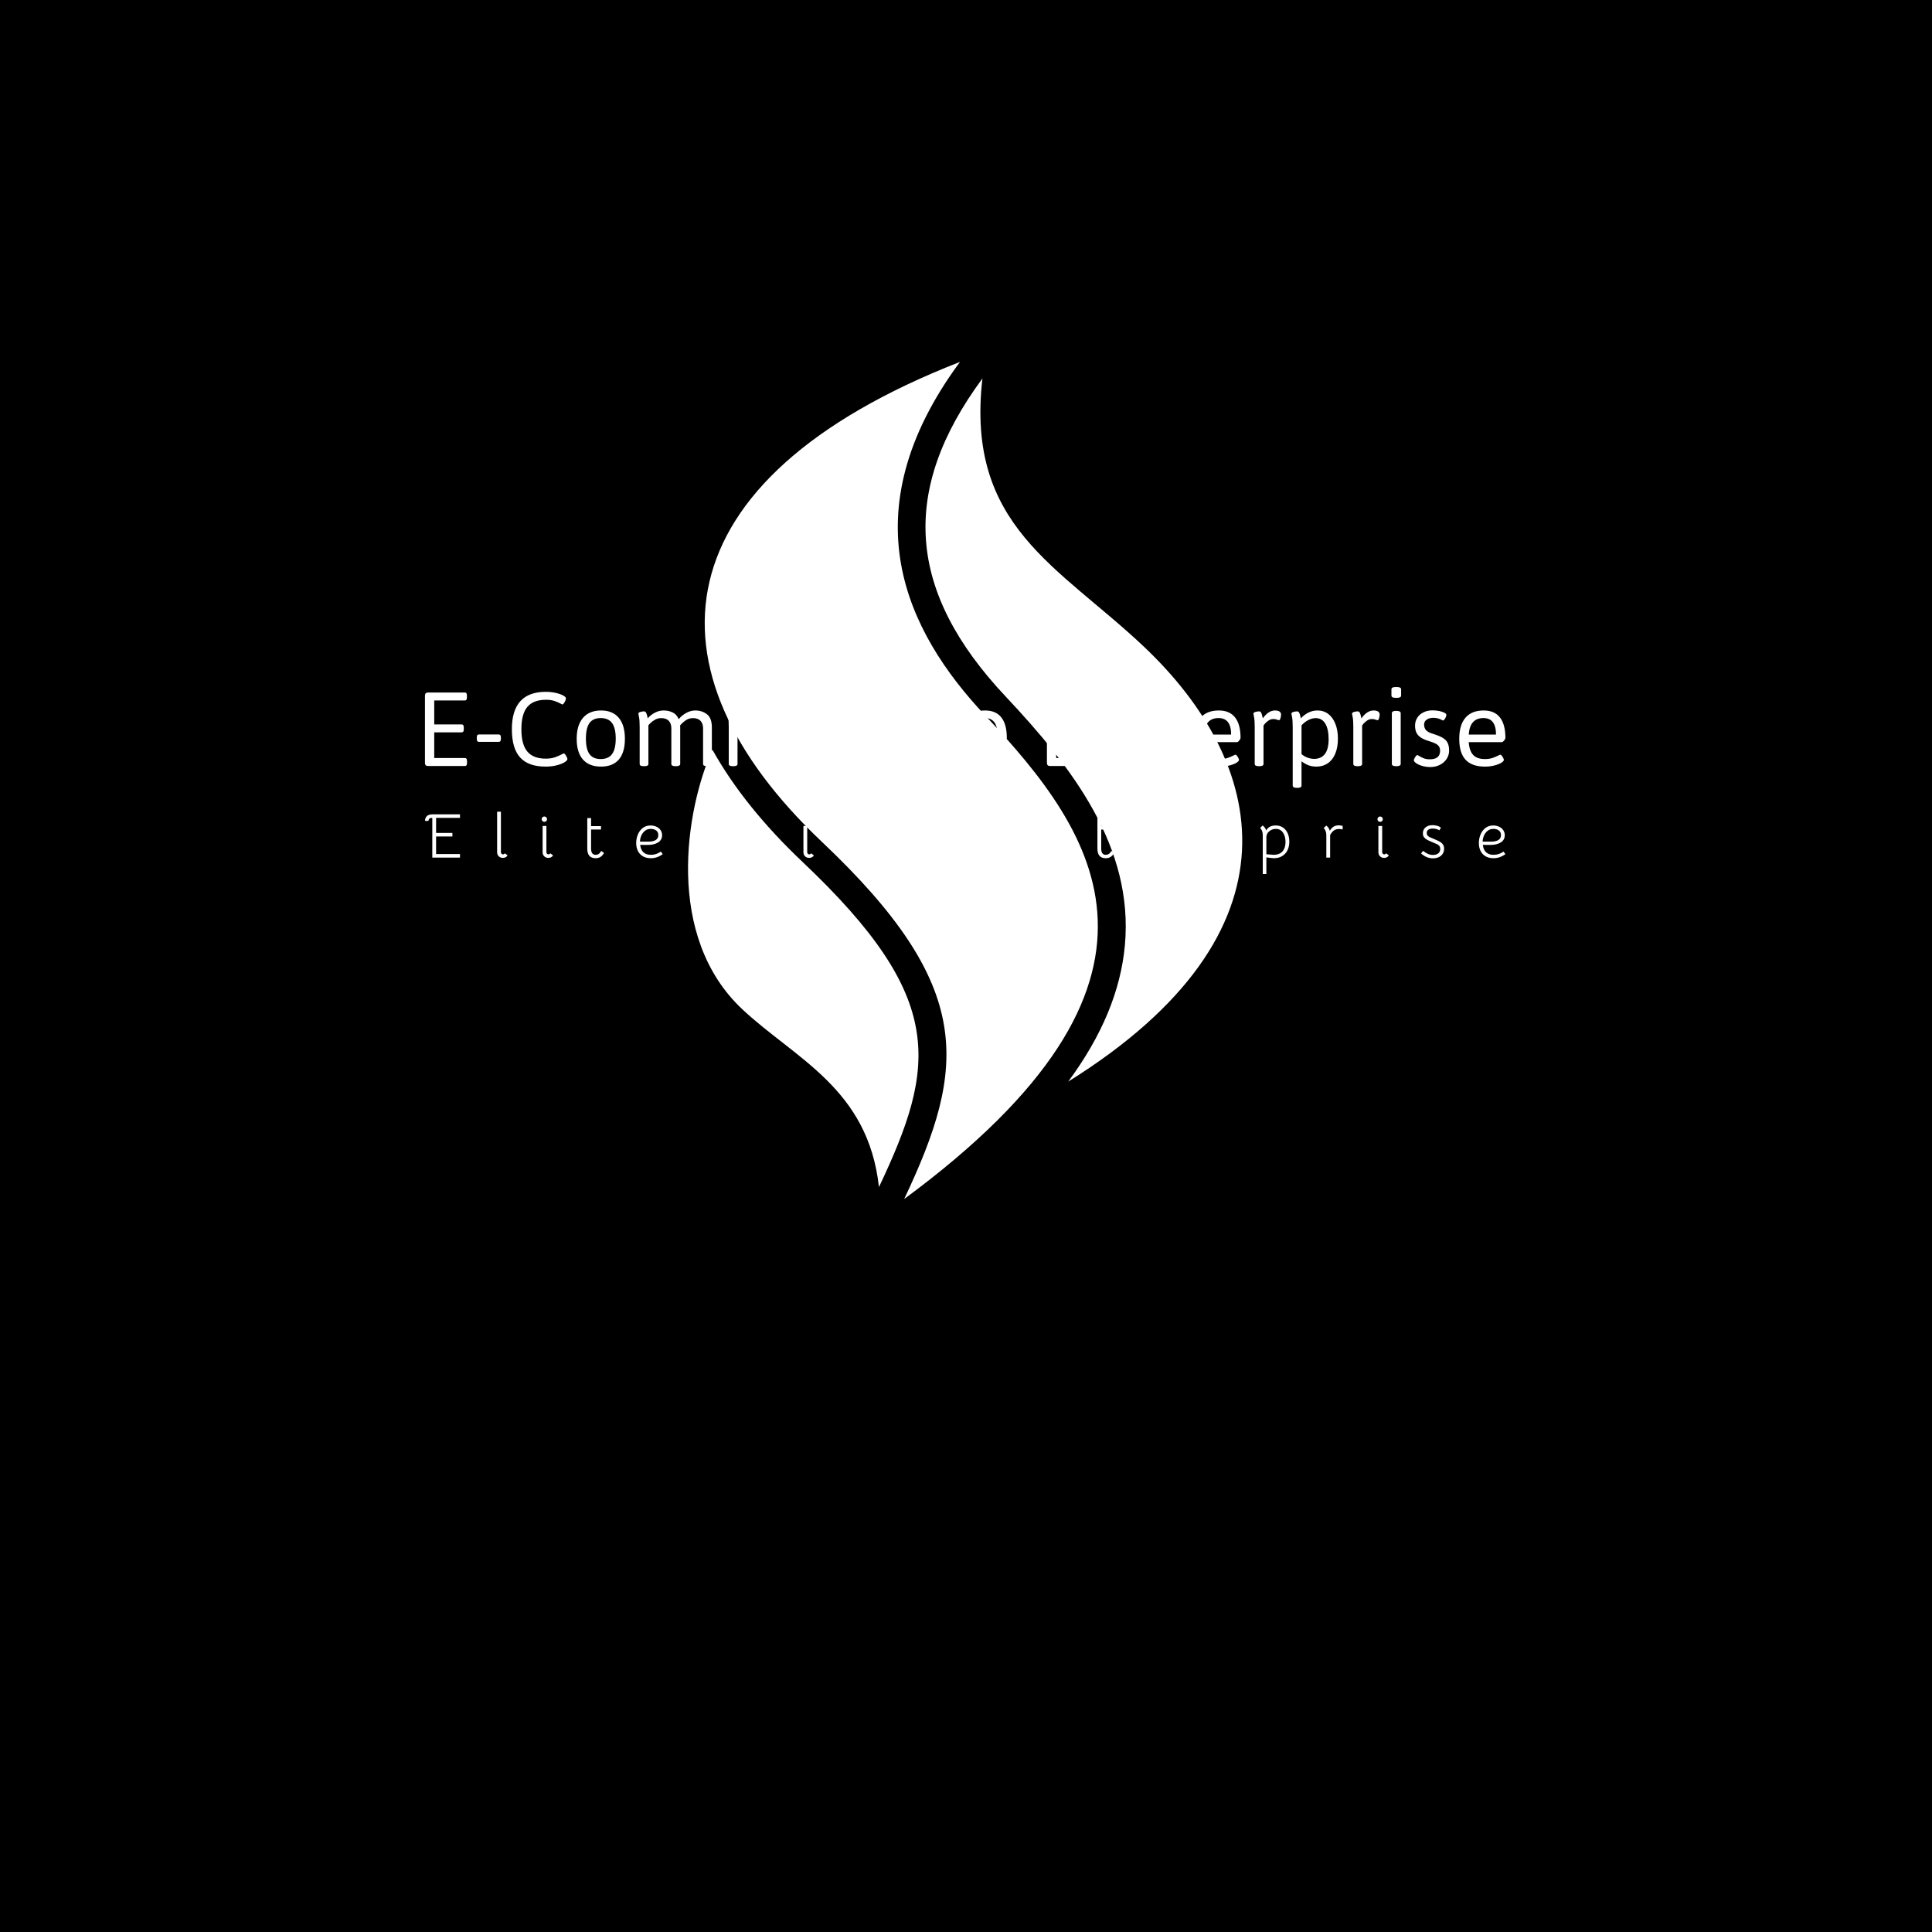 <svg xmlns="http://www.w3.org/2000/svg" version="1.1" xmlns:xlink="http://www.w3.org/1999/xlink" xmlns:svgjs="http://svgjs.dev/svgjs" width="1000" height="1000" viewBox="0 0 1000 1000"><rect width="1000" height="1000" fill="#000000"></rect><g transform="matrix(0.7,0,0,0.7,149.576,179.832)"><svg viewBox="0 0 396 362" data-background-color="#ffa458" preserveAspectRatio="xMidYMid meet" height="914" width="1000" xmlns="http://www.w3.org/2000/svg" xmlns:xlink="http://www.w3.org/1999/xlink"><g id="tight-bounds" transform="matrix(1,0,0,1,0.24,3.233)"><svg viewBox="0 0 395.52 247.2" height="247.2" width="395.52"><g><svg></svg></g><g><svg viewBox="0 0 395.52 247.2" height="247.2" width="395.52"><g transform="matrix(1,0,0,1,39.552,96.219)"><svg viewBox="0 0 316.416 54.762" height="54.762" width="316.416"><g><svg viewBox="0 0 316.416 54.762" height="54.762" width="316.416"><g><svg viewBox="0 0 316.416 54.762" height="54.762" width="316.416"><g><svg viewBox="0 0 316.416 54.762" height="54.762" width="316.416"><g><svg viewBox="0 0 316.416 54.762" height="54.762" width="316.416"><g><svg viewBox="0 0 316.416 29.536" height="29.536" width="316.416"><g transform="matrix(1,0,0,1,0,0)"><svg width="316.416" viewBox="4.2 -32.64 446.41 41.67" height="29.536" data-palette-color="#ffffff"><path d="M5.52 0Q4.83 0 4.52-0.32 4.2-0.63 4.2-1.29L4.2-1.29 4.2-29.08Q4.2-29.76 4.52-30.07 4.83-30.37 5.52-30.37L5.52-30.37 20.65-30.37Q21.12-30.37 21.33-30.08 21.53-29.79 21.53-29.08L21.53-29.08 21.53-28.37Q21.53-27.71 21.33-27.39 21.12-27.08 20.65-27.08L20.65-27.08 8.03-27.08 8.03-17.19 19.36-17.19Q19.82-17.19 20.03-16.87 20.24-16.55 20.24-15.87L20.24-15.87 20.24-15.21Q20.24-14.53 20.03-14.22 19.82-13.92 19.36-13.92L19.36-13.92 8.03-13.92 8.03-3.3 20.7-3.3Q21.17-3.3 21.37-2.99 21.58-2.69 21.58-2L21.58-2 21.58-1.29Q21.58-0.63 21.37-0.32 21.17 0 20.7 0L20.7 0 5.52 0ZM26.49-9.99Q26.02-9.99 25.82-10.29 25.61-10.6 25.61-11.28L25.61-11.28 25.61-11.74Q25.61-12.4 25.82-12.72 26.02-13.04 26.49-13.04L26.49-13.04 34.69-13.04Q35.15-13.04 35.36-12.72 35.57-12.4 35.57-11.74L35.57-11.74 35.57-11.28Q35.57-10.6 35.36-10.29 35.15-9.99 34.69-9.99L34.69-9.99 26.49-9.99ZM54.07 0.24Q46.94 0.24 43.53-3.52 40.11-7.28 40.11-15.21L40.11-15.21Q40.11-30.66 54.15-30.66L54.15-30.66Q56.2-30.66 58.12-30.24 60.05-29.81 61.25-29.17 62.45-28.54 62.45-27.95L62.45-27.95Q62.45-27.59 62.19-26.98 61.93-26.37 61.59-25.9 61.25-25.44 60.98-25.44L60.98-25.44Q60.86-25.44 60.3-25.76L60.3-25.76Q59.03-26.44 57.64-26.9 56.25-27.37 54.24-27.37L54.24-27.37Q48.99-27.37 46.52-24.45 44.04-21.53 44.04-15.16L44.04-15.16Q44.04-8.94 46.49-5.99 48.95-3.05 54.07-3.05L54.07-3.05Q56.22-3.05 57.76-3.56 59.3-4.08 60.71-4.83L60.71-4.83Q61.4-5.2 61.54-5.2L61.54-5.2Q61.81-5.2 62.17-4.74 62.52-4.27 62.79-3.7 63.06-3.13 63.06-2.88L63.06-2.88Q63.06-2.27 61.82-1.53 60.59-0.78 58.53-0.27 56.46 0.24 54.07 0.24L54.07 0.24ZM76.95 0.24Q72.04 0.24 69.46-2.7 66.89-5.64 66.89-11.25L66.89-11.25Q66.89-16.87 69.5-19.91 72.11-22.95 76.95-22.95L76.95-22.95Q81.73-22.95 84.27-19.93 86.81-16.92 86.81-11.25L86.81-11.25Q86.81-5.62 84.31-2.69 81.8 0.24 76.95 0.24L76.95 0.24ZM76.82-2.88Q80-2.88 81.51-4.94 83.02-7.01 83.02-11.33L83.02-11.33Q83.02-15.67 81.51-17.75 80-19.82 76.82-19.82L76.82-19.82Q73.67-19.82 72.18-17.76 70.7-15.7 70.7-11.33L70.7-11.33Q70.7-6.98 72.17-4.93 73.65-2.88 76.82-2.88L76.82-2.88ZM115.93-22.95Q118.64-22.95 120.69-21.41 122.74-19.87 122.74-15.94L122.74-15.94 122.74-0.88Q122.74-0.39 122.33-0.16 121.91 0.07 121.01 0.07L121.01 0.07 120.86 0.07Q119.94 0.07 119.52-0.16 119.11-0.39 119.11-0.88L119.11-0.88 119.11-15.58Q119.11-17.55 118.04-18.68 116.98-19.8 114.93-19.8L114.93-19.8Q113.22-19.8 111.84-18.81 110.46-17.82 109.61-16.75L109.61-16.75Q109.66-16.16 109.66-15.87L109.66-15.87 109.66-0.88Q109.66 0.07 107.9 0.07L107.9 0.07 107.73 0.07Q106 0.07 106-0.88L106-0.88 106-15.58Q106-17.55 104.93-18.68 103.87-19.8 101.82-19.8L101.82-19.8Q100.41-19.8 99.23-19.13 98.06-18.46 97.29-17.68 96.52-16.89 96.52-16.8L96.52-16.8 96.52-0.88Q96.52-0.39 96.12-0.16 95.72 0.07 94.81 0.07L94.81 0.07 94.62 0.07Q93.72 0.07 93.31-0.16 92.91-0.39 92.91-0.88L92.91-0.88 92.91-16.11Q92.91-18.95 92.64-20.2 92.37-21.46 92.37-21.58L92.37-21.58Q92.37-22.12 93.19-22.35 94.01-22.58 94.72-22.58L94.72-22.58Q95.33-22.58 95.62-21.92 95.91-21.26 96.05-20.58 96.18-19.9 96.23-19.7L96.23-19.7Q97.43-21.09 99.16-22.02 100.89-22.95 102.82-22.95L102.82-22.95Q104.8-22.95 106.51-22.16 108.22-21.36 109.02-19.36L109.02-19.36Q110.37-20.95 112.17-21.95 113.98-22.95 115.93-22.95L115.93-22.95ZM152.75-22.95Q155.46-22.95 157.51-21.41 159.56-19.87 159.56-15.94L159.56-15.94 159.56-0.88Q159.56-0.39 159.14-0.16 158.73 0.07 157.82 0.07L157.82 0.07 157.68 0.07Q156.75 0.07 156.34-0.16 155.92-0.39 155.92-0.88L155.92-0.88 155.92-15.58Q155.92-17.55 154.86-18.68 153.8-19.8 151.75-19.8L151.75-19.8Q150.04-19.8 148.66-18.81 147.28-17.82 146.42-16.75L146.42-16.75Q146.47-16.16 146.47-15.87L146.47-15.87 146.47-0.88Q146.47 0.07 144.71 0.07L144.71 0.07 144.54 0.07Q142.81 0.07 142.81-0.88L142.81-0.88 142.81-15.58Q142.81-17.55 141.75-18.68 140.69-19.8 138.63-19.8L138.63-19.8Q137.22-19.8 136.05-19.13 134.88-18.46 134.11-17.68 133.34-16.89 133.34-16.8L133.34-16.8 133.34-0.88Q133.34-0.39 132.93-0.16 132.53 0.07 131.63 0.07L131.63 0.07 131.43 0.07Q130.53 0.07 130.13-0.16 129.72-0.39 129.72-0.88L129.72-0.88 129.72-16.11Q129.72-18.95 129.46-20.2 129.19-21.46 129.19-21.58L129.19-21.58Q129.19-22.12 130-22.35 130.82-22.58 131.53-22.58L131.53-22.58Q132.14-22.58 132.43-21.92 132.73-21.26 132.86-20.58 133-19.9 133.04-19.7L133.04-19.7Q134.24-21.09 135.97-22.02 137.71-22.95 139.64-22.95L139.64-22.95Q141.61-22.95 143.32-22.16 145.03-21.36 145.84-19.36L145.84-19.36Q147.18-20.95 148.99-21.95 150.79-22.95 152.75-22.95L152.75-22.95ZM175.86 0.24Q170.47 0.24 167.84-2.58 165.22-5.4 165.22-11.21L165.22-11.21Q165.22-16.97 167.78-19.96 170.35-22.95 175.33-22.95L175.33-22.95Q179.77-22.95 182.03-20.07 184.29-17.19 184.29-11.62L184.29-11.62Q184.29-11.38 184.03-10.95 183.77-10.52 183.42-10.19 183.07-9.86 182.82-9.86L182.82-9.86 169.13-9.86Q169.39-6.23 170.99-4.55 172.59-2.88 175.82-2.88L175.82-2.88Q177.62-2.88 178.93-3.32 180.23-3.76 181.45-4.39L181.45-4.39Q181.58-4.44 181.82-4.57 182.07-4.69 182.16-4.69L182.16-4.69Q182.43-4.69 182.79-4.26 183.14-3.83 183.4-3.31 183.65-2.78 183.65-2.54L183.65-2.54Q183.65-2 182.58-1.34 181.5-0.68 179.71-0.22 177.91 0.24 175.86 0.24L175.86 0.24ZM169.13-12.99L180.4-12.99Q180.4-19.82 175.2-19.82L175.2-19.82Q169.61-19.82 169.13-12.99L169.13-12.99ZM191.9 0.07Q190.97 0.07 190.56-0.16 190.14-0.39 190.14-0.88L190.14-0.88 190.14-16.11Q190.14-18.95 189.88-20.2 189.61-21.46 189.61-21.58L189.61-21.58Q189.61-22.12 190.42-22.35 191.24-22.58 191.97-22.58L191.97-22.58Q192.56-22.58 192.85-21.96 193.15-21.34 193.37-20.21L193.37-20.21 193.49-19.7Q195.81-22.95 198.52-22.95L198.52-22.95Q199.76-22.95 200.4-22.5 201.03-22.05 201.03-21.29L201.03-21.29Q201.03-20.56 200.78-19.74 200.52-18.92 200.18-18.92L200.18-18.92Q200.01-18.92 199.57-19.07L199.57-19.07Q199.18-19.24 198.79-19.32 198.4-19.41 197.79-19.41L197.79-19.41Q196.78-19.41 195.89-18.82 195-18.24 194.39-17.53 193.78-16.82 193.78-16.75L193.78-16.75 193.78-0.88Q193.78-0.39 193.37-0.16 192.95 0.07 192.07 0.07L192.07 0.07 191.9 0.07ZM215.04 0.24Q209.65 0.24 207-2.53 204.35-5.3 204.35-11.45L204.35-11.45Q204.35-17.68 207.3-20.31 210.26-22.95 214.65-22.95L214.65-22.95Q216.29-22.95 217.8-22.67 219.32-22.39 220.24-21.92 221.17-21.46 221.17-20.95L221.17-20.95Q221.17-20.61 220.94-20.04 220.71-19.48 220.38-19.06 220.05-18.63 219.78-18.63L219.78-18.63Q219.71-18.63 219.56-18.69 219.41-18.75 219.29-18.8L219.29-18.8Q217.09-19.82 214.56-19.82L214.56-19.82Q211.55-19.82 209.92-17.86 208.28-15.89 208.28-11.55L208.28-11.55Q208.28-8.47 208.94-6.58 209.6-4.69 211.08-3.78 212.55-2.88 215.02-2.88L215.02-2.88Q217.73-2.88 219.9-4L219.9-4Q220.12-4.05 220.23-4.11 220.34-4.17 220.39-4.17L220.39-4.17Q220.66-4.17 221-3.76 221.34-3.34 221.6-2.81 221.86-2.27 221.86-1.95L221.86-1.95Q221.86-1.44 220.93-0.93 220-0.42 218.42-0.09 216.85 0.24 215.04 0.24L215.04 0.24ZM236.18 0.24Q230.79 0.24 228.16-2.58 225.54-5.4 225.54-11.21L225.54-11.21Q225.54-16.97 228.1-19.96 230.67-22.95 235.65-22.95L235.65-22.95Q240.09-22.95 242.35-20.07 244.61-17.19 244.61-11.62L244.61-11.62Q244.61-11.38 244.35-10.95 244.09-10.52 243.74-10.19 243.39-9.86 243.14-9.86L243.14-9.86 229.45-9.86Q229.71-6.23 231.31-4.55 232.91-2.88 236.13-2.88L236.13-2.88Q237.94-2.88 239.25-3.32 240.55-3.76 241.77-4.39L241.77-4.39Q241.9-4.44 242.14-4.57 242.38-4.69 242.48-4.69L242.48-4.69Q242.75-4.69 243.1-4.26 243.46-3.83 243.72-3.31 243.97-2.78 243.97-2.54L243.97-2.54Q243.97-2 242.9-1.34 241.82-0.68 240.03-0.22 238.23 0.24 236.18 0.24L236.18 0.24ZM229.45-12.99L240.72-12.99Q240.72-19.82 235.52-19.82L235.52-19.82Q229.93-19.82 229.45-12.99L229.45-12.99ZM262.5 0Q261.81 0 261.5-0.32 261.18-0.63 261.18-1.29L261.18-1.29 261.18-29.08Q261.18-29.76 261.5-30.07 261.81-30.37 262.5-30.37L262.5-30.37 277.63-30.37Q278.1-30.37 278.31-30.08 278.51-29.79 278.51-29.08L278.51-29.08 278.51-28.37Q278.51-27.71 278.31-27.39 278.1-27.08 277.63-27.08L277.63-27.08 265.01-27.08 265.01-17.19 276.34-17.19Q276.8-17.19 277.01-16.87 277.22-16.55 277.22-15.87L277.22-15.87 277.22-15.21Q277.22-14.53 277.01-14.22 276.8-13.92 276.34-13.92L276.34-13.92 265.01-13.92 265.01-3.3 277.68-3.3Q278.15-3.3 278.35-2.99 278.56-2.69 278.56-2L278.56-2 278.56-1.29Q278.56-0.63 278.35-0.32 278.15 0 277.68 0L277.68 0 262.5 0ZM286.18 0.07Q285.25 0.07 284.83-0.16 284.42-0.39 284.42-0.88L284.42-0.88 284.42-16.11Q284.42-18.95 284.15-20.2 283.88-21.46 283.88-21.58L283.88-21.58Q283.88-22.12 284.7-22.35 285.52-22.58 286.25-22.58L286.25-22.58Q286.86-22.58 287.15-21.92 287.45-21.26 287.58-20.58 287.71-19.9 287.76-19.7L287.76-19.7Q289.13-21.24 290.92-22.09 292.72-22.95 294.55-22.95L294.55-22.95Q297.87-22.95 299.74-21.08 301.61-19.21 301.61-15.94L301.61-15.94 301.61-0.88Q301.61-0.39 301.19-0.16 300.78 0.07 299.87 0.07L299.87 0.07 299.68 0.07Q298.8 0.07 298.38-0.16 297.97-0.39 297.97-0.88L297.97-0.88 297.97-15.58Q297.97-17.58 296.81-18.69 295.65-19.8 293.55-19.8L293.55-19.8Q292.08-19.8 290.61-18.98 289.13-18.16 288.06-16.75L288.06-16.75 288.06-0.88Q288.06-0.39 287.64-0.16 287.23 0.07 286.35 0.07L286.35 0.07 286.18 0.07ZM315.1 0.24Q312.93 0.24 311.22-1.07 309.51-2.39 309.51-5.74L309.51-5.74 309.51-19.58 307.34-19.58Q306.88-19.58 306.67-19.89 306.46-20.19 306.46-20.87L306.46-20.87 306.46-21.41Q306.46-22.09 306.67-22.4 306.88-22.71 307.34-22.71L307.34-22.71 309.51-22.71 310.03-27.25Q310.07-28.2 311.42-28.2L311.42-28.2 311.83-28.2Q312.52-28.2 312.83-27.97 313.15-27.73 313.15-27.25L313.15-27.25 313.15-22.71 316.79-22.71Q317.25-22.71 317.46-22.4 317.67-22.09 317.67-21.41L317.67-21.41 317.67-20.87Q317.67-20.19 317.46-19.89 317.25-19.58 316.79-19.58L316.79-19.58 313.15-19.58 313.15-6.08Q313.15-4.3 313.77-3.59 314.4-2.88 315.47-2.88L315.47-2.88Q316.3-2.88 316.75-2.98 317.2-3.08 317.35-3.08L317.35-3.08Q317.74-3.08 318-2.29 318.25-1.51 318.25-1.05L318.25-1.05Q318.25 0.24 315.1 0.24L315.1 0.24ZM332.75 0.24Q327.36 0.24 324.73-2.58 322.11-5.4 322.11-11.21L322.11-11.21Q322.11-16.97 324.67-19.96 327.24-22.95 332.22-22.95L332.22-22.95Q336.66-22.95 338.92-20.07 341.18-17.19 341.18-11.62L341.18-11.62Q341.18-11.38 340.92-10.95 340.66-10.52 340.31-10.19 339.96-9.86 339.71-9.86L339.71-9.86 326.01-9.86Q326.28-6.23 327.88-4.55 329.48-2.88 332.7-2.88L332.7-2.88Q334.51-2.88 335.82-3.32 337.12-3.76 338.34-4.39L338.34-4.39Q338.47-4.44 338.71-4.57 338.95-4.69 339.05-4.69L339.05-4.69Q339.32-4.69 339.67-4.26 340.03-3.83 340.28-3.31 340.54-2.78 340.54-2.54L340.54-2.54Q340.54-2 339.47-1.34 338.39-0.68 336.6-0.22 334.8 0.24 332.75 0.24L332.75 0.24ZM326.01-12.99L337.29-12.99Q337.29-19.82 332.09-19.82L332.09-19.82Q326.5-19.82 326.01-12.99L326.01-12.99ZM348.79 0.07Q347.86 0.07 347.45-0.16 347.03-0.39 347.03-0.88L347.03-0.88 347.03-16.11Q347.03-18.95 346.76-20.2 346.5-21.46 346.5-21.58L346.5-21.58Q346.5-22.12 347.31-22.35 348.13-22.58 348.86-22.58L348.86-22.58Q349.45-22.58 349.74-21.96 350.04-21.34 350.26-20.21L350.26-20.21 350.38-19.7Q352.7-22.95 355.41-22.95L355.41-22.95Q356.65-22.95 357.29-22.5 357.92-22.05 357.92-21.29L357.92-21.29Q357.92-20.56 357.67-19.74 357.41-18.92 357.07-18.92L357.07-18.92Q356.9-18.92 356.46-19.07L356.46-19.07Q356.07-19.24 355.68-19.32 355.28-19.41 354.67-19.41L354.67-19.41Q353.67-19.41 352.78-18.82 351.89-18.24 351.28-17.53 350.67-16.82 350.67-16.75L350.67-16.75 350.67-0.88Q350.67-0.39 350.26-0.16 349.84 0.07 348.96 0.07L348.96 0.07 348.79 0.07ZM364.49 9.03Q362.73 9.03 362.73 8.08L362.73 8.08 362.73-16.11Q362.73-18.95 362.46-20.2 362.19-21.46 362.19-21.58L362.19-21.58Q362.19-22.12 363.01-22.35 363.83-22.58 364.56-22.58L364.56-22.58Q365.17-22.58 365.46-21.92 365.76-21.26 365.89-20.58 366.02-19.9 366.07-19.7L366.07-19.7Q369.17-22.95 372.98-22.95L372.98-22.95Q375.59-22.95 377.5-21.46 379.4-19.97 380.4-17.33 381.41-14.7 381.41-11.33L381.41-11.33Q381.41-7.67 380.29-5.05 379.18-2.44 377.18-1.1 375.18 0.24 372.57 0.24L372.57 0.24Q370.69 0.24 369.23-0.32 367.78-0.88 366.37-1.95L366.37-1.95 366.37 8.08Q366.37 9.03 364.66 9.03L364.66 9.03 364.49 9.03ZM371.74-2.95Q374.64-3.03 376.11-5.08 377.57-7.13 377.57-11.04L377.57-11.04Q377.57-15.23 376.19-17.52 374.81-19.8 372.23-19.8L372.23-19.8Q370.79-19.8 369.23-19.02 367.68-18.24 366.37-16.8L366.37-16.8 366.37-4.91Q368.76-2.95 371.74-2.95L371.74-2.95ZM389.53 0.07Q388.6 0.07 388.19-0.16 387.77-0.39 387.77-0.88L387.77-0.88 387.77-16.11Q387.77-18.95 387.51-20.2 387.24-21.46 387.24-21.58L387.24-21.58Q387.24-22.12 388.06-22.35 388.87-22.58 389.61-22.58L389.61-22.58Q390.19-22.58 390.48-21.96 390.78-21.34 391-20.21L391-20.21 391.12-19.7Q393.44-22.95 396.15-22.95L396.15-22.95Q397.39-22.95 398.03-22.5 398.66-22.05 398.66-21.29L398.66-21.29Q398.66-20.56 398.41-19.74 398.15-18.92 397.81-18.92L397.81-18.92Q397.64-18.92 397.2-19.07L397.2-19.07Q396.81-19.24 396.42-19.32 396.03-19.41 395.42-19.41L395.42-19.41Q394.42-19.41 393.52-18.82 392.63-18.24 392.02-17.53 391.41-16.82 391.41-16.75L391.41-16.75 391.41-0.88Q391.41-0.39 391-0.16 390.58 0.07 389.7 0.07L389.7 0.07 389.53 0.07ZM405.25-28.17Q403.52-28.17 403.52-29.13L403.52-29.13 403.52-31.69Q403.52-32.64 405.25-32.64L405.25-32.64 405.77-32.64Q407.52-32.64 407.52-31.69L407.52-31.69 407.52-29.13Q407.52-28.17 405.77-28.17L405.77-28.17 405.25-28.17ZM405.42 0.07Q403.69 0.07 403.69-0.88L403.69-0.88 403.69-21.83Q403.69-22.78 405.42-22.78L405.42-22.78 405.59-22.78Q407.35-22.78 407.35-21.83L407.35-21.83 407.35-0.88Q407.35 0.07 405.59 0.07L405.59 0.07 405.42 0.07ZM419.65 0.42Q417.82 0.42 416.24-0.05 414.65-0.51 413.71-1.18 412.77-1.86 412.77-2.37L412.77-2.37Q412.77-2.61 413.03-3.15 413.28-3.69 413.64-4.11 413.99-4.54 414.28-4.54L414.28-4.54Q414.36-4.54 414.72-4.3L414.72-4.3Q415.7-3.66 416.79-3.22 417.87-2.78 419.39-2.78L419.39-2.78Q423.63-2.78 423.63-6.3L423.63-6.3Q423.63-7.3 423.23-7.98 422.83-8.67 421.89-9.19 420.95-9.72 419.31-10.21L419.31-10.21Q416.97-10.89 415.66-11.77 414.36-12.65 413.82-13.83 413.28-15.01 413.28-16.7L413.28-16.7Q413.28-18.51 414.2-19.95 415.11-21.39 416.76-22.19 418.41-23 420.48-23L420.48-23Q421.93-23 423.26-22.73 424.59-22.46 425.4-22.03 426.22-21.61 426.22-21.14L426.22-21.14Q426.22-20.8 425.99-20.23 425.76-19.65 425.42-19.23 425.07-18.8 424.81-18.8L424.81-18.8Q424.76-18.8 424.2-19.1 423.63-19.41 422.77-19.67 421.9-19.92 420.85-19.92L420.85-19.92Q419.19-19.92 418.1-19.18 417.02-18.43 417.02-17.19L417.02-17.19Q417.02-15.72 417.8-14.84 418.58-13.96 420.39-13.4L420.39-13.4Q423.17-12.55 424.64-11.69 426.1-10.84 426.72-9.61 427.35-8.37 427.35-6.37L427.35-6.37Q427.35-4.47 426.32-2.92 425.29-1.37 423.54-0.48 421.78 0.42 419.65 0.42L419.65 0.42ZM442.19 0.24Q436.79 0.24 434.17-2.58 431.54-5.4 431.54-11.21L431.54-11.21Q431.54-16.97 434.11-19.96 436.67-22.95 441.65-22.95L441.65-22.95Q446.09-22.95 448.35-20.07 450.61-17.19 450.61-11.62L450.61-11.62Q450.61-11.38 450.35-10.95 450.1-10.52 449.74-10.19 449.39-9.86 449.14-9.86L449.14-9.86 435.45-9.86Q435.72-6.23 437.32-4.55 438.91-2.88 442.14-2.88L442.14-2.88Q443.94-2.88 445.25-3.32 446.56-3.76 447.78-4.39L447.78-4.39Q447.9-4.44 448.14-4.57 448.39-4.69 448.49-4.69L448.49-4.69Q448.75-4.69 449.11-4.26 449.46-3.83 449.72-3.31 449.97-2.78 449.97-2.54L449.97-2.54Q449.97-2 448.9-1.34 447.83-0.68 446.03-0.22 444.24 0.24 442.19 0.24L442.19 0.24ZM435.45-12.99L446.73-12.99Q446.73-19.82 441.53-19.82L441.53-19.82Q435.94-19.82 435.45-12.99L435.45-12.99Z" opacity="1" transform="matrix(1,0,0,1,0,0)" fill="#ffffff" class="undefined-text-0" data-fill-palette-color="primary" id="text-0"></path></svg></g></svg></g><g transform="matrix(1,0,0,1,0,36.509)"><svg viewBox="0 0 316.416 18.253" height="18.253" width="316.416"><g transform="matrix(1,0,0,1,0,0)"><svg width="316.416" viewBox="1.7 -36.3 854.61 49.3" height="18.253" data-palette-color="#ffffff"><path d="M7.5-31.4Q6.5-31.4 6.03-31.28 5.55-31.15 5.2-30.8L5.2-30.8Q4.9-30.5 4.67-29.98 4.45-29.45 4.45-29L4.45-29 1.7-29.05Q1.8-31.4 3.2-32.8L3.2-32.8Q3.95-33.5 4.98-33.83 6-34.15 7.55-34.2L7.55-34.2 29.4-34.2 29.4-31.4 10.5-31.4 10.5-19.5 23.4-19.5 23.4-16.7 10.5-16.7 10.5-2.8 29.4-2.8 29.4 0 7.5 0 7.5-31.4ZM61.78-4.2Q61.78-3.5 62.25-3.03 62.73-2.55 63.38-2.55L63.38-2.55Q64.38-2.55 64.83-3.4L64.83-3.4 67.03-1.75Q66.63-0.9 65.63-0.33 64.63 0.25 63.38 0.25L63.38 0.25Q61.38 0.25 60.08-1 58.78-2.25 58.78-4.25L58.78-4.25 58.78-36.3 61.78-36.3 61.78-4.2ZM97.76-4.2Q97.76-3.5 98.23-3.03 98.71-2.55 99.36-2.55L99.36-2.55Q100.36-2.55 100.81-3.4L100.81-3.4 103.01-1.75Q102.61-0.9 101.61-0.33 100.61 0.25 99.36 0.25L99.36 0.25Q97.36 0.25 96.06-1 94.76-2.25 94.76-4.25L94.76-4.25 94.76-25 97.76-25 97.76-4.2ZM96.11-28.25Q95.26-28.25 94.63-28.88 94.01-29.5 94.01-30.35L94.01-30.35Q94.01-31.25 94.63-31.88 95.26-32.5 96.11-32.5L96.11-32.5Q97.01-32.5 97.63-31.88 98.26-31.25 98.26-30.35L98.26-30.35Q98.26-29.5 97.63-28.88 97.01-28.25 96.11-28.25L96.11-28.25ZM136.69 0.5Q133.29 0.5 131.69-1.43 130.09-3.35 130.09-7.2L130.09-7.2 130.09-31.25 133.09-31.25 133.09-24.9 140.94-24.9 140.94-22.2 133.09-22.2 133.09-7.2Q133.09-2.2 136.69-2.2L136.69-2.2Q139.54-2.2 141.09-5.25L141.09-5.25 143.34-3.7Q142.19-1.6 140.59-0.55 138.99 0.5 136.69 0.5L136.69 0.5ZM180.37 0.5Q176.62 0.5 174.02-1.05 171.42-2.6 170.09-5.33 168.77-8.05 168.77-11.5L168.77-11.5Q168.77-14.9 170.04-18.1 171.32-21.3 173.89-23.35 176.47-25.4 180.17-25.4L180.17-25.4Q182.62-25.4 184.72-24.45 186.82-23.5 188.04-21.75 189.27-20 189.27-17.7L189.27-17.7Q189.27-14 186.12-11.98 182.97-9.95 177.42-10L177.42-10 171.92-10.05Q172.37-6.2 174.49-4.2 176.62-2.2 180.37-2.2L180.37-2.2Q182.62-2.2 184.54-2.83 186.47-3.45 188.27-4.75L188.27-4.75 189.77-2.75Q187.87-1.25 185.44-0.38 183.02 0.5 180.37 0.5L180.37 0.5ZM178.07-12.6Q186.27-12.6 186.27-17.75L186.27-17.75Q186.27-20.25 184.54-21.48 182.82-22.7 180.32-22.7L180.32-22.7Q177.52-22.7 175.59-21.1 173.67-19.5 172.72-17.15 171.77-14.8 171.77-12.6L171.77-12.6 178.07-12.6ZM225.8 0.6Q220.75 0.6 216.4-3.3L216.4-3.3 218.05-5.3Q219.95-3.75 221.82-2.93 223.7-2.1 225.85-2.1L225.85-2.1Q228.55-2.1 230.07-3.38 231.6-4.65 231.6-6.85L231.6-6.85Q231.6-8.25 230.92-9.13 230.25-10 229.12-10.55 228-11.1 225.1-12.3L225.1-12.3Q222.45-13.4 221-14.2 219.55-15 218.7-16.18 217.85-17.35 217.85-19.15L217.85-19.15Q217.85-22.1 219.95-23.88 222.05-25.65 225.55-25.65L225.55-25.65Q227.35-25.65 229.12-25.15 230.9-24.65 232.15-23.7L232.15-23.7 230.9-21.55Q228.6-22.95 225.7-22.95L225.7-22.95Q223.4-22.95 222.15-22.05 220.9-21.15 220.9-19.5L220.9-19.5Q220.9-18.25 221.57-17.45 222.25-16.65 223.32-16.13 224.4-15.6 226.9-14.6L226.9-14.6Q229.75-13.45 231.32-12.53 232.9-11.6 233.77-10.28 234.65-8.95 234.65-7L234.65-7Q234.65-3.55 232.22-1.48 229.8 0.6 225.8 0.6L225.8 0.6ZM304.06-4.2Q304.06-3.5 304.53-3.03 305.01-2.55 305.66-2.55L305.66-2.55Q306.66-2.55 307.11-3.4L307.11-3.4 309.31-1.75Q308.91-0.9 307.91-0.33 306.91 0.25 305.66 0.25L305.66 0.25Q303.66 0.25 302.36-1 301.06-2.25 301.06-4.25L301.06-4.25 301.06-25 304.06-25 304.06-4.2ZM302.41-28.25Q301.56-28.25 300.93-28.88 300.31-29.5 300.31-30.35L300.31-30.35Q300.31-31.25 300.93-31.88 301.56-32.5 302.41-32.5L302.41-32.5Q303.31-32.5 303.93-31.88 304.56-31.25 304.56-30.35L304.56-30.35Q304.56-29.5 303.93-28.88 303.31-28.25 302.41-28.25L302.41-28.25ZM359.54-3.4L361.74-1.75Q361.34-0.9 360.34-0.33 359.34 0.25 358.09 0.25L358.09 0.25Q356.09 0.25 354.79-1 353.49-2.25 353.49-4.25L353.49-4.25 353.49-16.8Q353.49-22.8 348.09-22.8L348.09-22.8Q345.54-22.8 343.74-21.53 341.94-20.25 340.04-17.7L340.04-17.7 340.04 0 337.04 0 337.04-17.55Q337.04-21.5 334.94-23.35L334.94-23.35 336.94-25.35Q337.84-24.8 338.66-23.65 339.49-22.5 339.84-21.15L339.84-21.15Q341.54-23.45 343.61-24.48 345.69-25.5 348.34-25.5L348.34-25.5Q351.99-25.5 354.14-23.63 356.29-21.75 356.49-18.1L356.49-18.1 356.49-4.2Q356.49-3.5 356.96-3.03 357.44-2.55 358.09-2.55L358.09-2.55Q359.09-2.55 359.54-3.4L359.54-3.4ZM430.54-31.4Q429.54-31.4 429.07-31.28 428.59-31.15 428.24-30.8L428.24-30.8Q427.94-30.5 427.72-29.98 427.49-29.45 427.49-29L427.49-29 424.74-29.05Q424.84-31.4 426.24-32.8L426.24-32.8Q426.99-33.5 428.02-33.83 429.04-34.15 430.59-34.2L430.59-34.2 452.44-34.2 452.44-31.4 433.54-31.4 433.54-19.5 446.44-19.5 446.44-16.7 433.54-16.7 433.54-2.8 452.44-2.8 452.44 0 430.54 0 430.54-31.4ZM504.32-3.4L506.52-1.75Q506.12-0.9 505.12-0.33 504.12 0.25 502.87 0.25L502.87 0.25Q500.87 0.25 499.57-1 498.27-2.25 498.27-4.25L498.27-4.25 498.27-16.8Q498.27-22.8 492.87-22.8L492.87-22.8Q490.32-22.8 488.52-21.53 486.72-20.25 484.82-17.7L484.82-17.7 484.82 0 481.82 0 481.82-17.55Q481.82-21.5 479.72-23.35L479.72-23.35 481.72-25.35Q482.62-24.8 483.45-23.65 484.27-22.5 484.62-21.15L484.62-21.15Q486.32-23.45 488.4-24.48 490.47-25.5 493.12-25.5L493.12-25.5Q496.77-25.5 498.92-23.63 501.07-21.75 501.27-18.1L501.27-18.1 501.27-4.2Q501.27-3.5 501.75-3.03 502.22-2.55 502.87-2.55L502.87-2.55Q503.87-2.55 504.32-3.4L504.32-3.4ZM540.2 0.5Q536.8 0.5 535.2-1.43 533.6-3.35 533.6-7.2L533.6-7.2 533.6-31.25 536.6-31.25 536.6-24.9 544.45-24.9 544.45-22.2 536.6-22.2 536.6-7.2Q536.6-2.2 540.2-2.2L540.2-2.2Q543.05-2.2 544.6-5.25L544.6-5.25 546.85-3.7Q545.7-1.6 544.1-0.55 542.5 0.5 540.2 0.5L540.2 0.5ZM583.88 0.5Q580.13 0.5 577.53-1.05 574.93-2.6 573.61-5.33 572.28-8.05 572.28-11.5L572.28-11.5Q572.28-14.9 573.56-18.1 574.83-21.3 577.41-23.35 579.98-25.4 583.68-25.4L583.68-25.4Q586.13-25.4 588.23-24.45 590.33-23.5 591.56-21.75 592.78-20 592.78-17.7L592.78-17.7Q592.78-14 589.63-11.98 586.48-9.95 580.93-10L580.93-10 575.43-10.05Q575.88-6.2 578.01-4.2 580.13-2.2 583.88-2.2L583.88-2.2Q586.13-2.2 588.06-2.83 589.98-3.45 591.78-4.75L591.78-4.75 593.28-2.75Q591.38-1.25 588.96-0.38 586.53 0.5 583.88 0.5L583.88 0.5ZM581.58-12.6Q589.78-12.6 589.78-17.75L589.78-17.75Q589.78-20.25 588.06-21.48 586.33-22.7 583.83-22.7L583.83-22.7Q581.03-22.7 579.11-21.1 577.18-19.5 576.23-17.15 575.28-14.8 575.28-12.6L575.28-12.6 581.58-12.6ZM632.56-25.5Q634.06-25.5 635.56-25.05L635.56-25.05 635.56-22.25Q634.11-22.6 632.66-22.6L632.66-22.6Q630.11-22.6 628.51-21.35L628.51-21.35Q626.91-20.1 625.66-17.8L625.66-17.8 625.66 0 622.66 0 622.66-17.5Q622.66-21.45 620.56-23.3L620.56-23.3 622.56-25.3Q623.46-24.75 624.26-23.65 625.06-22.55 625.41-21.2L625.41-21.2Q626.81-23.5 628.21-24.35L628.21-24.35Q629.96-25.5 632.56-25.5L632.56-25.5ZM674.64-25.4Q678.09-25.4 680.52-23.68 682.94-21.95 684.17-19.05 685.39-16.15 685.39-12.6L685.39-12.6Q685.39-8.75 683.94-5.8 682.49-2.85 679.74-1.18 676.99 0.5 673.19 0.5L673.19 0.5Q671.94 0.5 667.24-0.15L667.24-0.15 667.24 13 664.39 13 664.39-17.6Q664.39-21.55 662.29-23.4L662.29-23.4 664.29-25.4Q665.14-24.8 665.94-23.75 666.74-22.7 667.09-21.45L667.09-21.45Q669.24-25.4 674.64-25.4L674.64-25.4ZM672.94-2.2Q677.64-2.2 680.02-4.93 682.39-7.65 682.39-12.35L682.39-12.35Q682.39-16.8 680.37-19.75 678.34-22.7 674.74-22.7L674.74-22.7Q671.89-22.7 669.67-20.95 667.44-19.2 667.24-16.4L667.24-16.4 667.24-2.65Q671.84-2.2 672.94-2.2L672.94-2.2ZM724.57-25.5Q726.07-25.5 727.57-25.05L727.57-25.05 727.57-22.25Q726.12-22.6 724.67-22.6L724.67-22.6Q722.12-22.6 720.52-21.35L720.52-21.35Q718.92-20.1 717.67-17.8L717.67-17.8 717.67 0 714.67 0 714.67-17.5Q714.67-21.45 712.57-23.3L712.57-23.3 714.57-25.3Q715.47-24.75 716.27-23.65 717.07-22.55 717.42-21.2L717.42-21.2Q718.82-23.5 720.22-24.35L720.22-24.35Q721.97-25.5 724.57-25.5L724.57-25.5ZM758.85-4.2Q758.85-3.5 759.33-3.03 759.8-2.55 760.45-2.55L760.45-2.55Q761.45-2.55 761.9-3.4L761.9-3.4 764.1-1.75Q763.7-0.9 762.7-0.33 761.7 0.25 760.45 0.25L760.45 0.25Q758.45 0.25 757.15-1 755.85-2.25 755.85-4.25L755.85-4.25 755.85-25 758.85-25 758.85-4.2ZM757.2-28.25Q756.35-28.25 755.73-28.88 755.1-29.5 755.1-30.35L755.1-30.35Q755.1-31.25 755.73-31.88 756.35-32.5 757.2-32.5L757.2-32.5Q758.1-32.5 758.73-31.88 759.35-31.25 759.35-30.35L759.35-30.35Q759.35-29.5 758.73-28.88 758.1-28.25 757.2-28.25L757.2-28.25ZM798.98 0.6Q793.93 0.6 789.58-3.3L789.58-3.3 791.23-5.3Q793.13-3.75 795-2.93 796.88-2.1 799.03-2.1L799.03-2.1Q801.73-2.1 803.25-3.38 804.78-4.65 804.78-6.85L804.78-6.85Q804.78-8.25 804.1-9.13 803.43-10 802.3-10.55 801.18-11.1 798.28-12.3L798.28-12.3Q795.63-13.4 794.18-14.2 792.73-15 791.88-16.18 791.03-17.35 791.03-19.15L791.03-19.15Q791.03-22.1 793.13-23.88 795.23-25.65 798.73-25.65L798.73-25.65Q800.53-25.65 802.3-25.15 804.08-24.65 805.33-23.7L805.33-23.7 804.08-21.55Q801.78-22.95 798.88-22.95L798.88-22.95Q796.58-22.95 795.33-22.05 794.08-21.15 794.08-19.5L794.08-19.5Q794.08-18.25 794.75-17.45 795.43-16.65 796.5-16.13 797.58-15.6 800.08-14.6L800.08-14.6Q802.93-13.45 804.5-12.53 806.08-11.6 806.95-10.28 807.83-8.95 807.83-7L807.83-7Q807.83-3.55 805.4-1.48 802.98 0.6 798.98 0.6L798.98 0.6ZM846.91 0.5Q843.16 0.5 840.56-1.05 837.96-2.6 836.63-5.33 835.31-8.05 835.31-11.5L835.31-11.5Q835.31-14.9 836.58-18.1 837.86-21.3 840.43-23.35 843.01-25.4 846.71-25.4L846.71-25.4Q849.16-25.4 851.26-24.45 853.36-23.5 854.58-21.75 855.81-20 855.81-17.7L855.81-17.7Q855.81-14 852.66-11.98 849.51-9.95 843.96-10L843.96-10 838.46-10.05Q838.91-6.2 841.03-4.2 843.16-2.2 846.91-2.2L846.91-2.2Q849.16-2.2 851.08-2.83 853.01-3.45 854.81-4.75L854.81-4.75 856.31-2.75Q854.41-1.25 851.98-0.38 849.56 0.5 846.91 0.5L846.91 0.5ZM844.61-12.6Q852.81-12.6 852.81-17.75L852.81-17.75Q852.81-20.25 851.08-21.48 849.36-22.7 846.86-22.7L846.86-22.7Q844.06-22.7 842.13-21.1 840.21-19.5 839.26-17.15 838.31-14.8 838.31-12.6L838.31-12.6 844.61-12.6Z" opacity="1" transform="matrix(1,0,0,1,0,0)" fill="#ffffff" class="undefined-text-1" data-fill-palette-color="secondary" id="text-1"></path></svg></g></svg></g></svg></g></svg></g><g></g></svg></g></svg></g></svg></g><g mask="url(#81209f2f-b4e4-4910-a3cf-984866a86832)"><g transform="matrix(2.724, 0, 0, 2.724, 116.595, 1)"><svg xmlns="http://www.w3.org/2000/svg" xmlns:xlink="http://www.w3.org/1999/xlink" version="1.1" x="0" y="0" viewBox="24.762 5 59.583 90" enable-background="new 0 0 100 100" xml:space="preserve" height="90" width="59.583" class="icon-none" data-fill-palette-color="accent" id="none"><g fill="#ffffff" data-fill-palette-color="accent"><path d="M73.76 35.603C86.875 48 91.5 66.25 65.633 82.379c3.64-4.928 5.654-9.794 6.096-14.669 0.951-10.516-5.606-19.072-12.835-26.752C48.298 29.7 47.51 18.84 56.413 6.782 54.578 22.641 64.6 26.944 73.76 35.603zM45.288 93.716c6.184-13.053 7.276-20.302-8.197-34.939-4.204-3.977-7.451-8.029-9.71-12.086-2.881 6.435-5.164 20.081 3.244 27.935C36.312 79.938 44.125 83.125 45.288 93.716zM56.709 43.014C48.183 33.954 41.999 21.253 54 5 21.497 17.692 19.625 38.125 39.151 56.597 55.603 72.158 54.75 80.75 48 95 79.875 71.5 68.709 55.764 56.709 43.014z" fill="#ffffff" data-fill-palette-color="accent"></path></g><g display="none" fill="#ffffff" data-fill-palette-color="accent"><path display="inline" d="M54 5C16.75 17.5 14.875 56.5 26.75 70.762c10.558 12.68 15.407 7.949 19.675 20.824" fill="#ffffff" data-fill-palette-color="accent"></path><line display="inline" x1="56.988" y1="5.261" x2="45.528" y2="136.262" fill="#ffffff" data-fill-palette-color="accent"></line><line display="inline" x1="54.131" y1="3.502" x2="42.67" y2="134.502" fill="#ffffff" data-fill-palette-color="accent"></line><path display="inline" d="M42.875 76" fill="#ffffff" data-fill-palette-color="accent"></path></g></svg></g></g></svg></g><defs><mask id="d0d08efc-6318-41ce-bd81-60b3a7ac75bd"><rect width="640" height="400" fill="white"></rect><rect width="348.058" height="68.707" fill="black" x="145.971" y="165.646" id="transform-me" transform="matrix(1,0,0,1,-122.24,-76.4)"></rect></mask><mask id="81209f2f-b4e4-4910-a3cf-984866a86832"><rect width="640" height="400" fill="white"></rect><rect width="348.058" height="68.707" fill="black" x="145.971" y="165.646" id="transform-me" transform="matrix(1,0,0,1,-122.24,-76.4)"></rect></mask></defs></svg><rect width="395.52" height="247.2" fill="none" stroke="none" visibility="hidden"></rect></g></svg></g></svg>